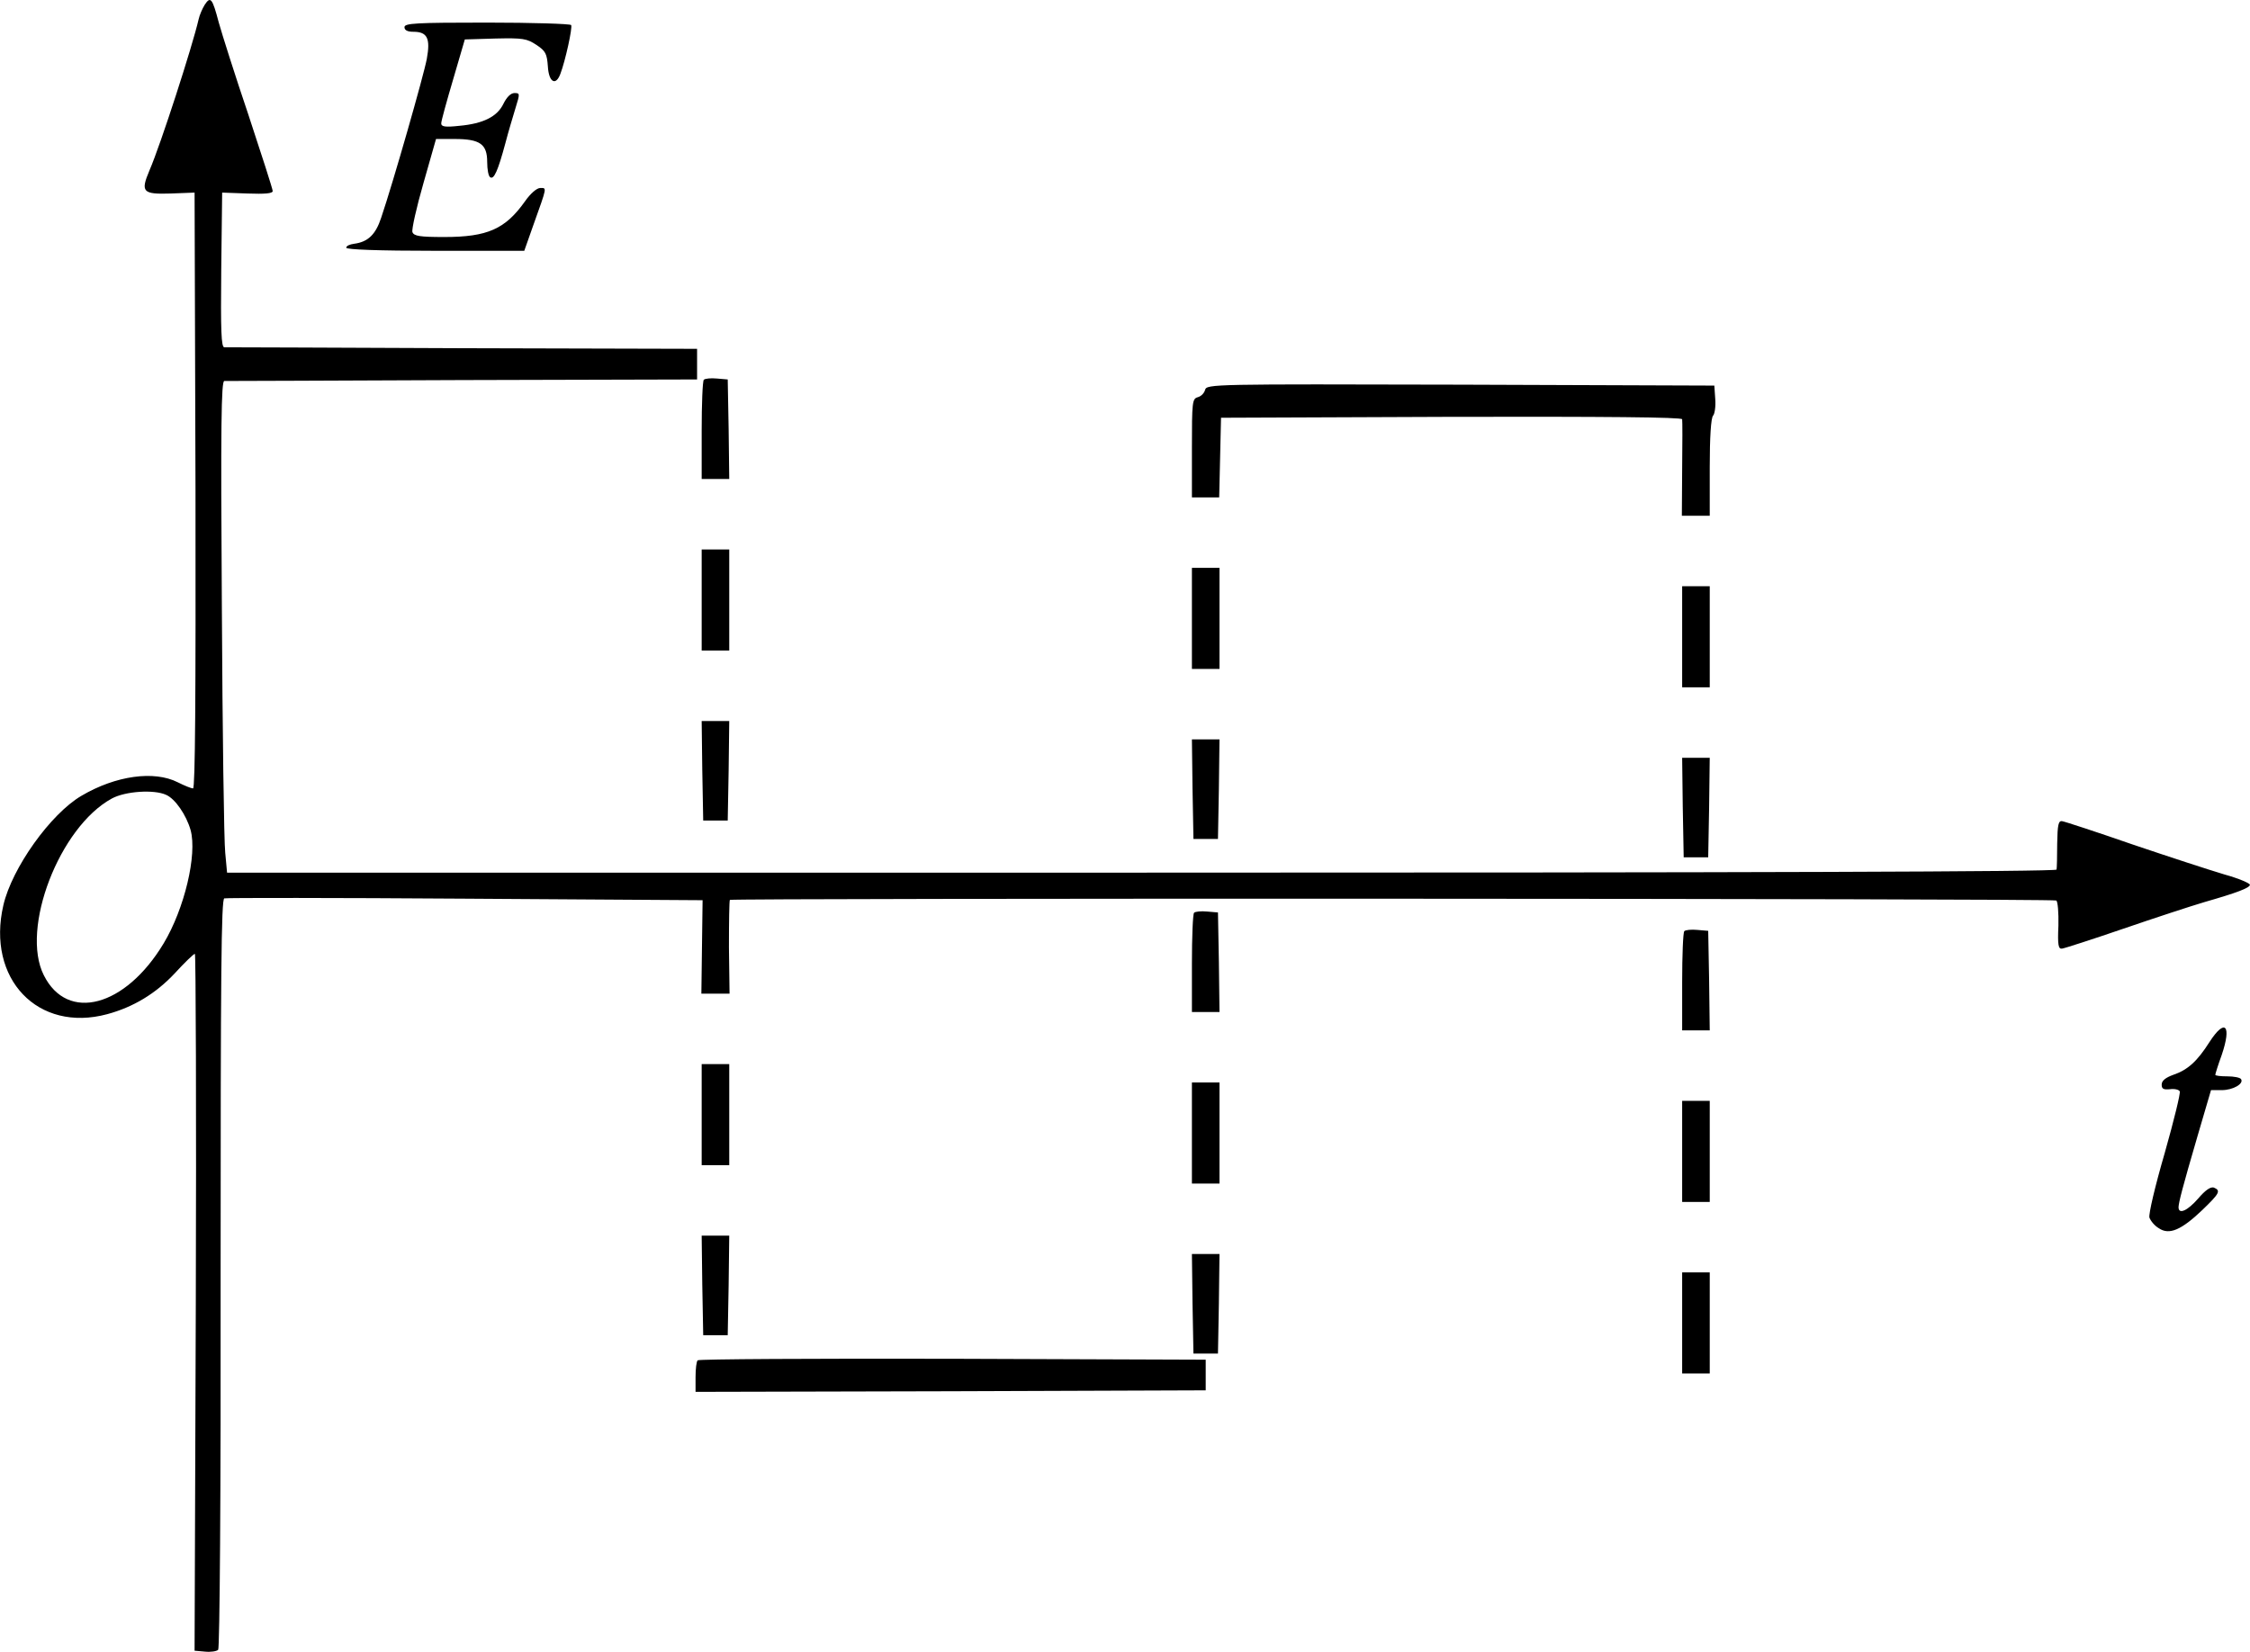 <?xml version="1.0" standalone="no"?>
<!DOCTYPE svg PUBLIC "-//W3C//DTD SVG 20010904//EN"
 "http://www.w3.org/TR/2001/REC-SVG-20010904/DTD/svg10.dtd">
<svg version="1.0" xmlns="http://www.w3.org/2000/svg"
 width="734.331pt" height="539.25pt" viewBox="0 0 734.331 539.25"
 preserveAspectRatio="xMidYMid meet">
<g transform="translate(-73.994,627.372) scale(0.1,-0.1)"
fill="#000000" stroke="none">
<g>
<path d="M1408 6258 c-8 -13 -17 -34 -20 -48 -20 -87 -124 -409 -160 -492 -30
-71 -23 -79 69 -76 l78 3 3 -972 c1 -675 -1 -973 -8 -973 -6 0 -28 9 -50 20
-77 39 -202 22 -314 -44 -101 -59 -227 -236 -255 -357 -56 -241 113 -417 339
-356 85 23 158 67 220 133 32 35 62 64 66 64 3 0 5 -512 3 -1138 l-4 -1137 34
-3 c18 -2 38 1 43 6 5 5 9 507 8 1229 0 978 2 1221 12 1224 7 2 361 2 787 -1
l774 -5 -2 -152 -2 -153 46 0 46 0 -2 151 c0 83 1 152 3 155 7 6 4318 5 4329
-2 5 -3 8 -40 7 -82 -3 -64 0 -77 12 -75 8 1 98 30 200 65 102 35 221 74 265
87 108 31 146 46 148 56 1 5 -36 21 -83 34 -47 14 -182 58 -300 98 -118 41
-222 75 -230 76 -12 2 -15 -12 -16 -73 0 -41 -1 -79 -2 -85 -1 -7 -1005 -10
-2986 -10 l-2985 0 -6 65 c-4 36 -9 397 -11 803 -4 593 -2 737 8 737 7 0 357
1 778 3 l765 2 0 50 0 50 -765 2 c-421 2 -771 3 -778 3 -10 0 -12 54 -10 253
l3 252 83 -3 c56 -2 82 0 82 8 0 6 -36 118 -79 248 -44 130 -87 266 -97 302
-21 80 -27 87 -46 58z m-126 -2579 c30 -13 66 -66 80 -115 22 -80 -20 -257
-88 -370 -125 -208 -314 -258 -391 -104 -77 152 51 484 222 577 44 24 138 30
177 12z"/>
</g>
<g>
<path d="M2060 6185 c0 -10 10 -15 29 -15 46 0 56 -22 44 -88 -10 -54 -110
-404 -149 -519 -18 -55 -43 -79 -88 -85 -15 -2 -26 -7 -26 -13 0 -6 104 -10
291 -10 l290 0 30 85 c45 126 44 120 22 120 -11 0 -32 -18 -50 -44 -64 -90
-122 -116 -263 -116 -80 0 -99 3 -104 16 -3 8 13 80 36 160 l41 144 61 0 c83
0 106 -17 106 -75 0 -24 4 -47 10 -50 12 -8 25 21 49 110 10 39 26 91 34 118
14 45 14 47 -4 47 -12 0 -25 -13 -36 -35 -20 -42 -66 -65 -144 -72 -46 -5 -59
-3 -59 8 0 8 18 73 39 144 l38 130 100 3 c90 2 102 0 134 -21 30 -20 34 -29
37 -70 3 -52 26 -65 41 -24 16 42 40 151 35 159 -3 4 -126 8 -275 8 -232 0
-269 -2 -269 -15z"/>
</g>
<g>
<path d="M3037 5034 c-4 -4 -7 -79 -7 -166 l0 -158 45 0 45 0 -2 163 -3 162
-35 3 c-20 2 -39 0 -43 -4z"/>
</g>
<g>
<path d="M4673 5001 c-3 -11 -13 -21 -24 -24 -18 -5 -19 -16 -19 -166 l0 -161
45 0 44 0 3 130 3 130 753 3 c496 1 752 -1 752 -8 1 -5 1 -79 0 -162 l-1 -153
46 0 45 0 0 158 c0 98 4 162 11 169 5 5 9 30 7 54 l-3 44 -828 3 c-809 2 -829
2 -834 -17z"/>
</g>
<g>
<path d="M3030 4315 l0 -165 45 0 45 0 0 165 0 165 -45 0 -45 0 0 -165z"/>
</g>
<g>
<path d="M4630 4255 l0 -165 45 0 45 0 0 165 0 165 -45 0 -45 0 0 -165z"/>
</g>
<g>
<path d="M6230 4195 l0 -165 45 0 45 0 0 165 0 165 -45 0 -45 0 0 -165z"/>
</g>
<g>
<path d="M3032 3758 l3 -163 40 0 40 0 3 163 2 162 -45 0 -45 0 2 -162z"/>
</g>
<g>
<path d="M4632 3698 l3 -163 40 0 40 0 3 163 2 162 -45 0 -45 0 2 -162z"/>
</g>
<g>
<path d="M6232 3638 l3 -163 40 0 40 0 3 163 2 162 -45 0 -45 0 2 -162z"/>
</g>
<g>
<path d="M4637 3294 c-4 -4 -7 -79 -7 -166 l0 -158 45 0 45 0 -2 163 -3 162
-35 3 c-20 2 -39 0 -43 -4z"/>
</g>
<g>
<path d="M6237 3234 c-4 -4 -7 -79 -7 -166 l0 -158 45 0 45 0 -2 163 -3 162
-35 3 c-20 2 -39 0 -43 -4z"/>
</g>
<g>
<path d="M7951 2872 c-40 -63 -71 -91 -118 -107 -25 -9 -38 -19 -38 -32 0 -14
6 -17 27 -15 14 2 29 -1 32 -7 3 -5 -19 -95 -49 -201 -32 -110 -53 -200 -50
-211 4 -11 17 -27 31 -35 34 -23 74 -5 142 60 56 54 61 63 37 73 -11 3 -28 -9
-51 -36 -35 -40 -64 -53 -64 -28 1 17 12 61 62 232 l44 150 35 0 c37 0 73 21
63 36 -3 5 -23 9 -45 9 -21 0 -39 2 -39 5 0 3 9 32 21 65 33 97 11 121 -40 42z"/>
</g>
<g>
<path d="M3030 2635 l0 -165 45 0 45 0 0 165 0 165 -45 0 -45 0 0 -165z"/>
</g>
<g>
<path d="M4630 2575 l0 -165 45 0 45 0 0 165 0 165 -45 0 -45 0 0 -165z"/>
</g>
<g>
<path d="M6230 2515 l0 -165 45 0 45 0 0 165 0 165 -45 0 -45 0 0 -165z"/>
</g>
<g>
<path d="M3032 2078 l3 -163 40 0 40 0 3 163 2 162 -45 0 -45 0 2 -162z"/>
</g>
<g>
<path d="M4632 2018 l3 -163 40 0 40 0 3 163 2 162 -45 0 -45 0 2 -162z"/>
</g>
<g>
<path d="M6230 1955 l0 -165 45 0 45 0 0 165 0 165 -45 0 -45 0 0 -165z"/>
</g>
<g>
<path d="M3017 1833 c-4 -3 -7 -28 -7 -55 l0 -48 833 2 832 3 0 50 0 50 -826
3 c-454 1 -829 -1 -832 -5z"/>
</g>
</g>
</svg>
